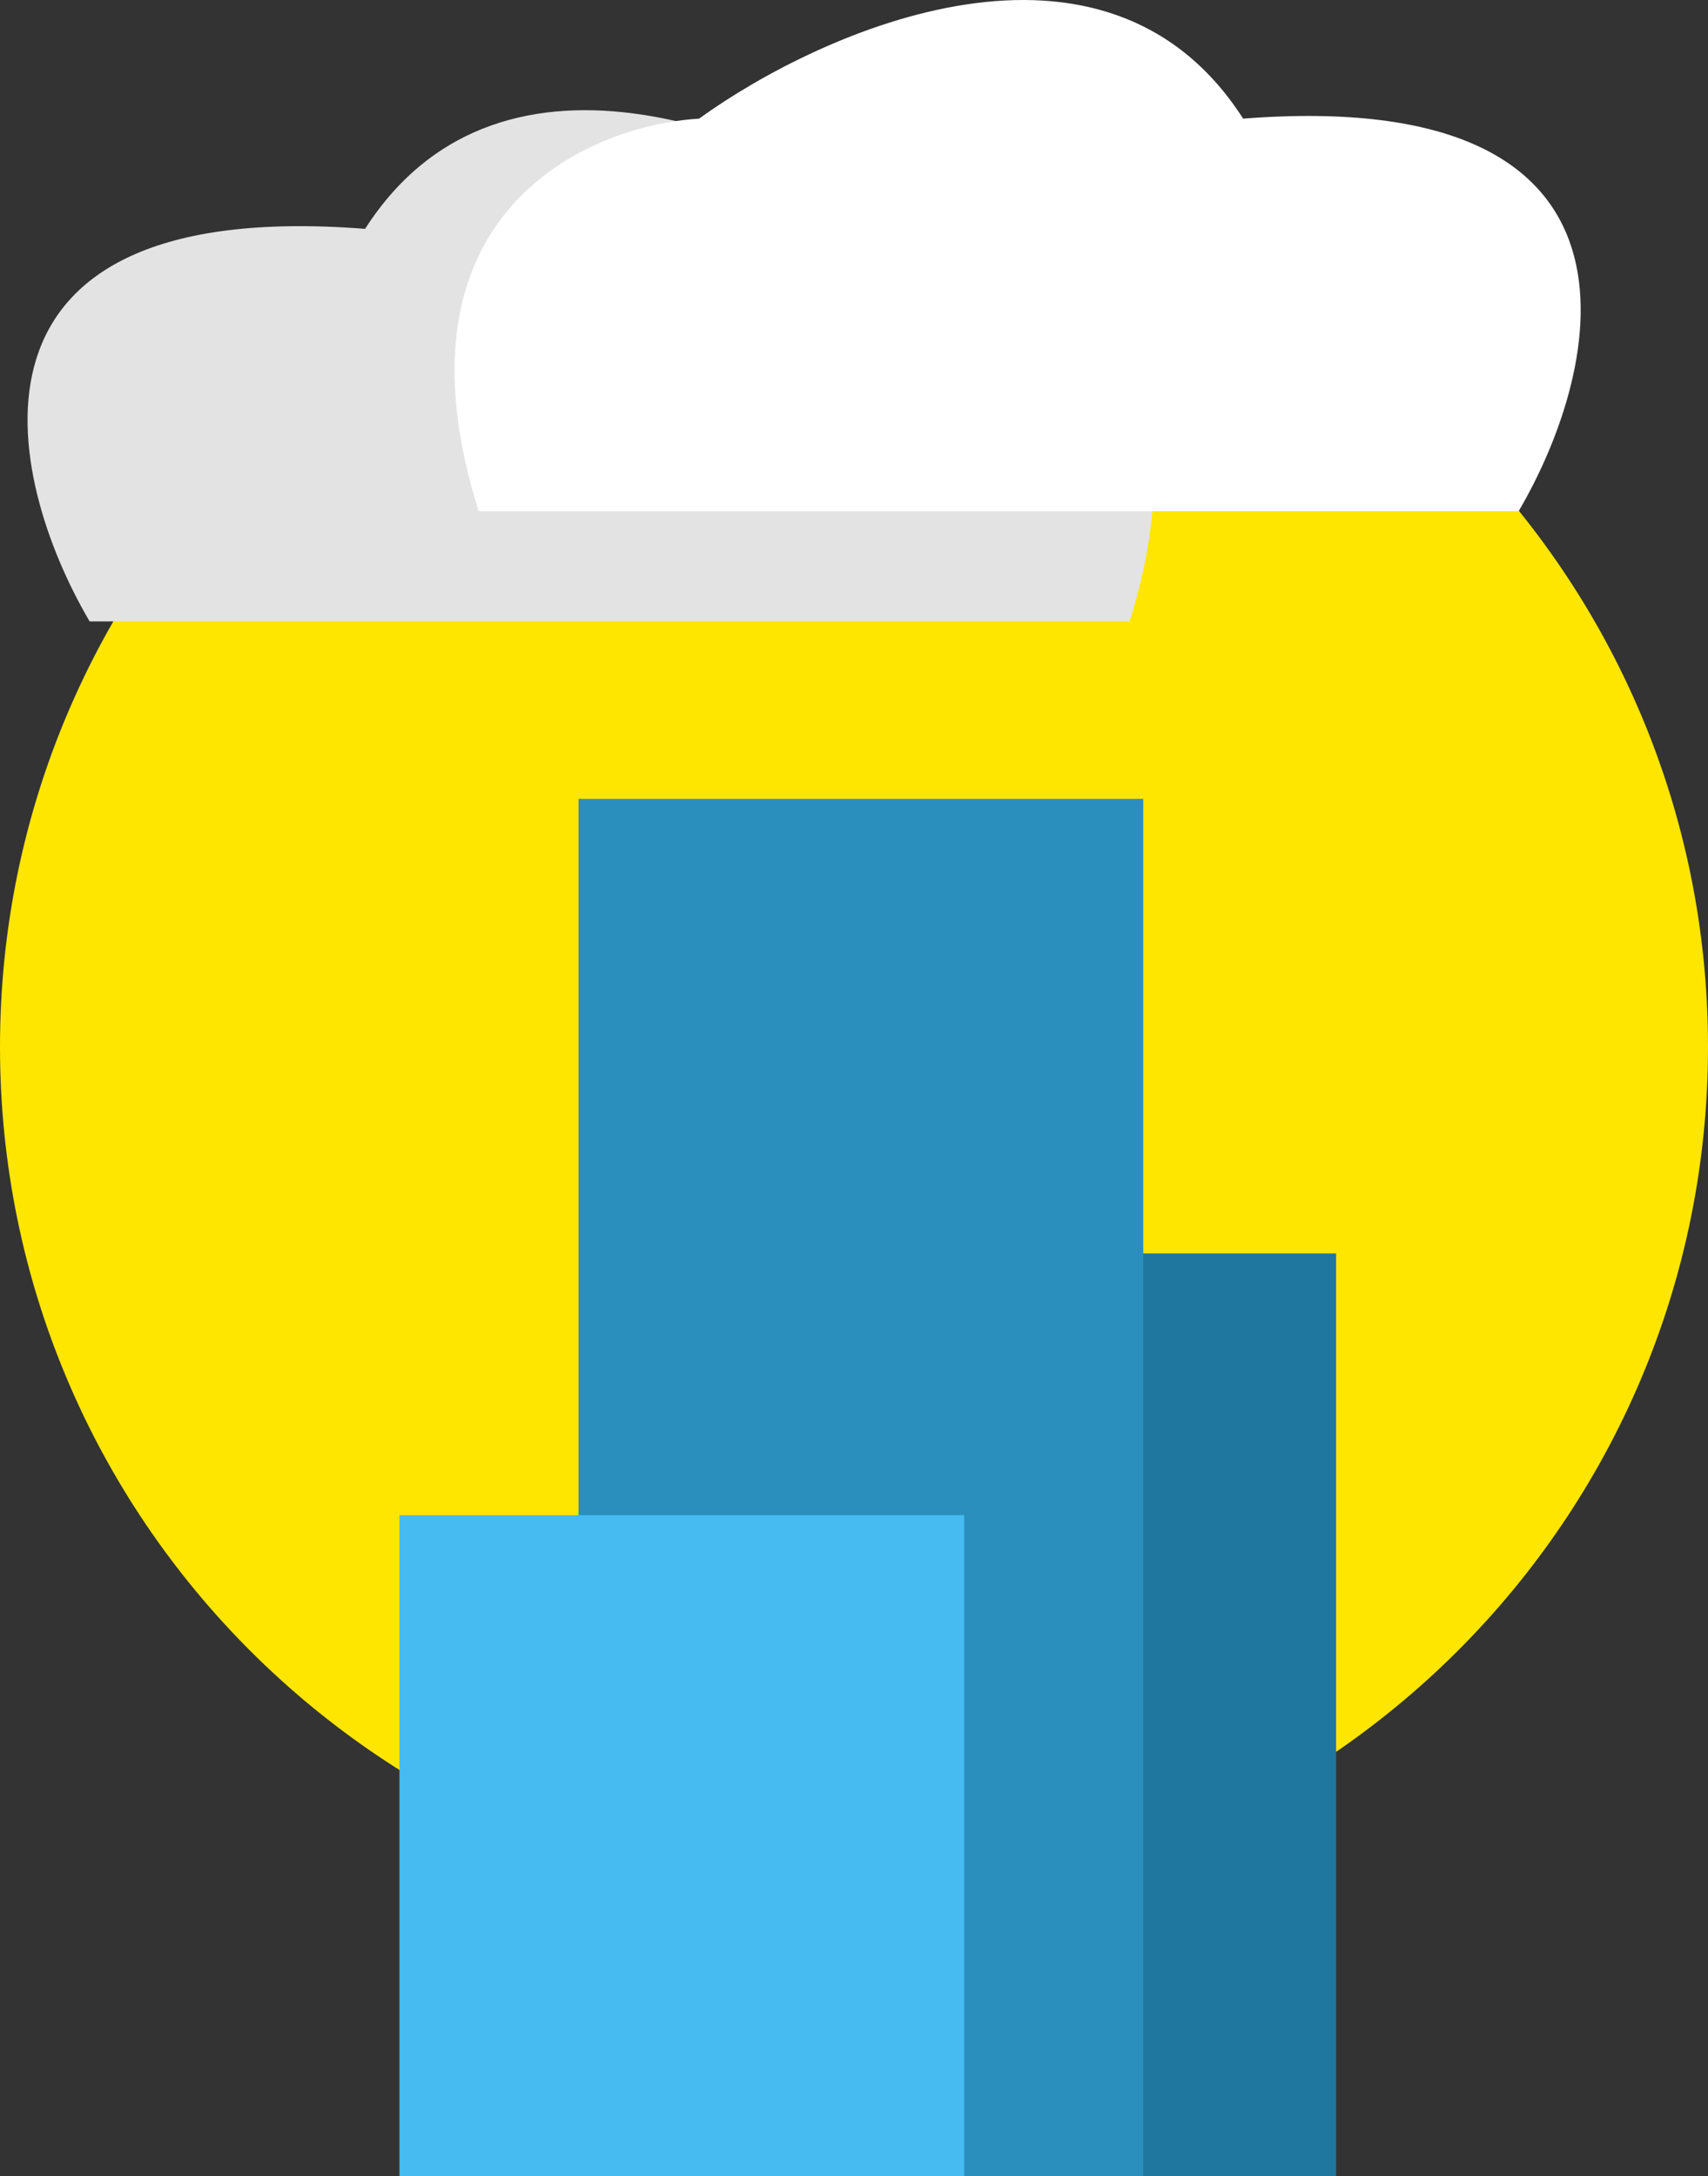 <svg width="124" height="158" viewBox="0 0 124 158" fill="none" xmlns="http://www.w3.org/2000/svg">
<rect x="0" y="0" width="124" height="158" fill="#333333" stroke="none"/>
<path d="M124 76C124 110.242 96.242 138 62 138C27.758 138 0 110.242 0 76C0 41.758 27.758 14 62 14C96.242 14 124 41.758 124 76Z" fill="#FFE600"/>
<path d="M6.506 45.114H82.006C88.806 23.514 74.173 17.114 66.006 16.614C57.006 10.114 36.506 1.014 26.506 16.614C-4.294 14.214 0.34 34.614 6.506 45.114Z" fill="#E3E3E3"/>
<rect x="56" y="91" width="41" height="67" fill="#1F769E"/>
<rect x="42" y="58" width="41" height="100" fill="#2A8FBD"/>
<rect x="29" y="110" width="41" height="48" fill="#45BBF1"/>
<path d="M110.251 37.114H34.751C27.951 15.514 42.585 9.114 50.751 8.614C59.751 2.114 80.251 -6.986 90.251 8.614C121.051 6.214 116.418 26.614 110.251 37.114Z" fill="white"/>
</svg>
